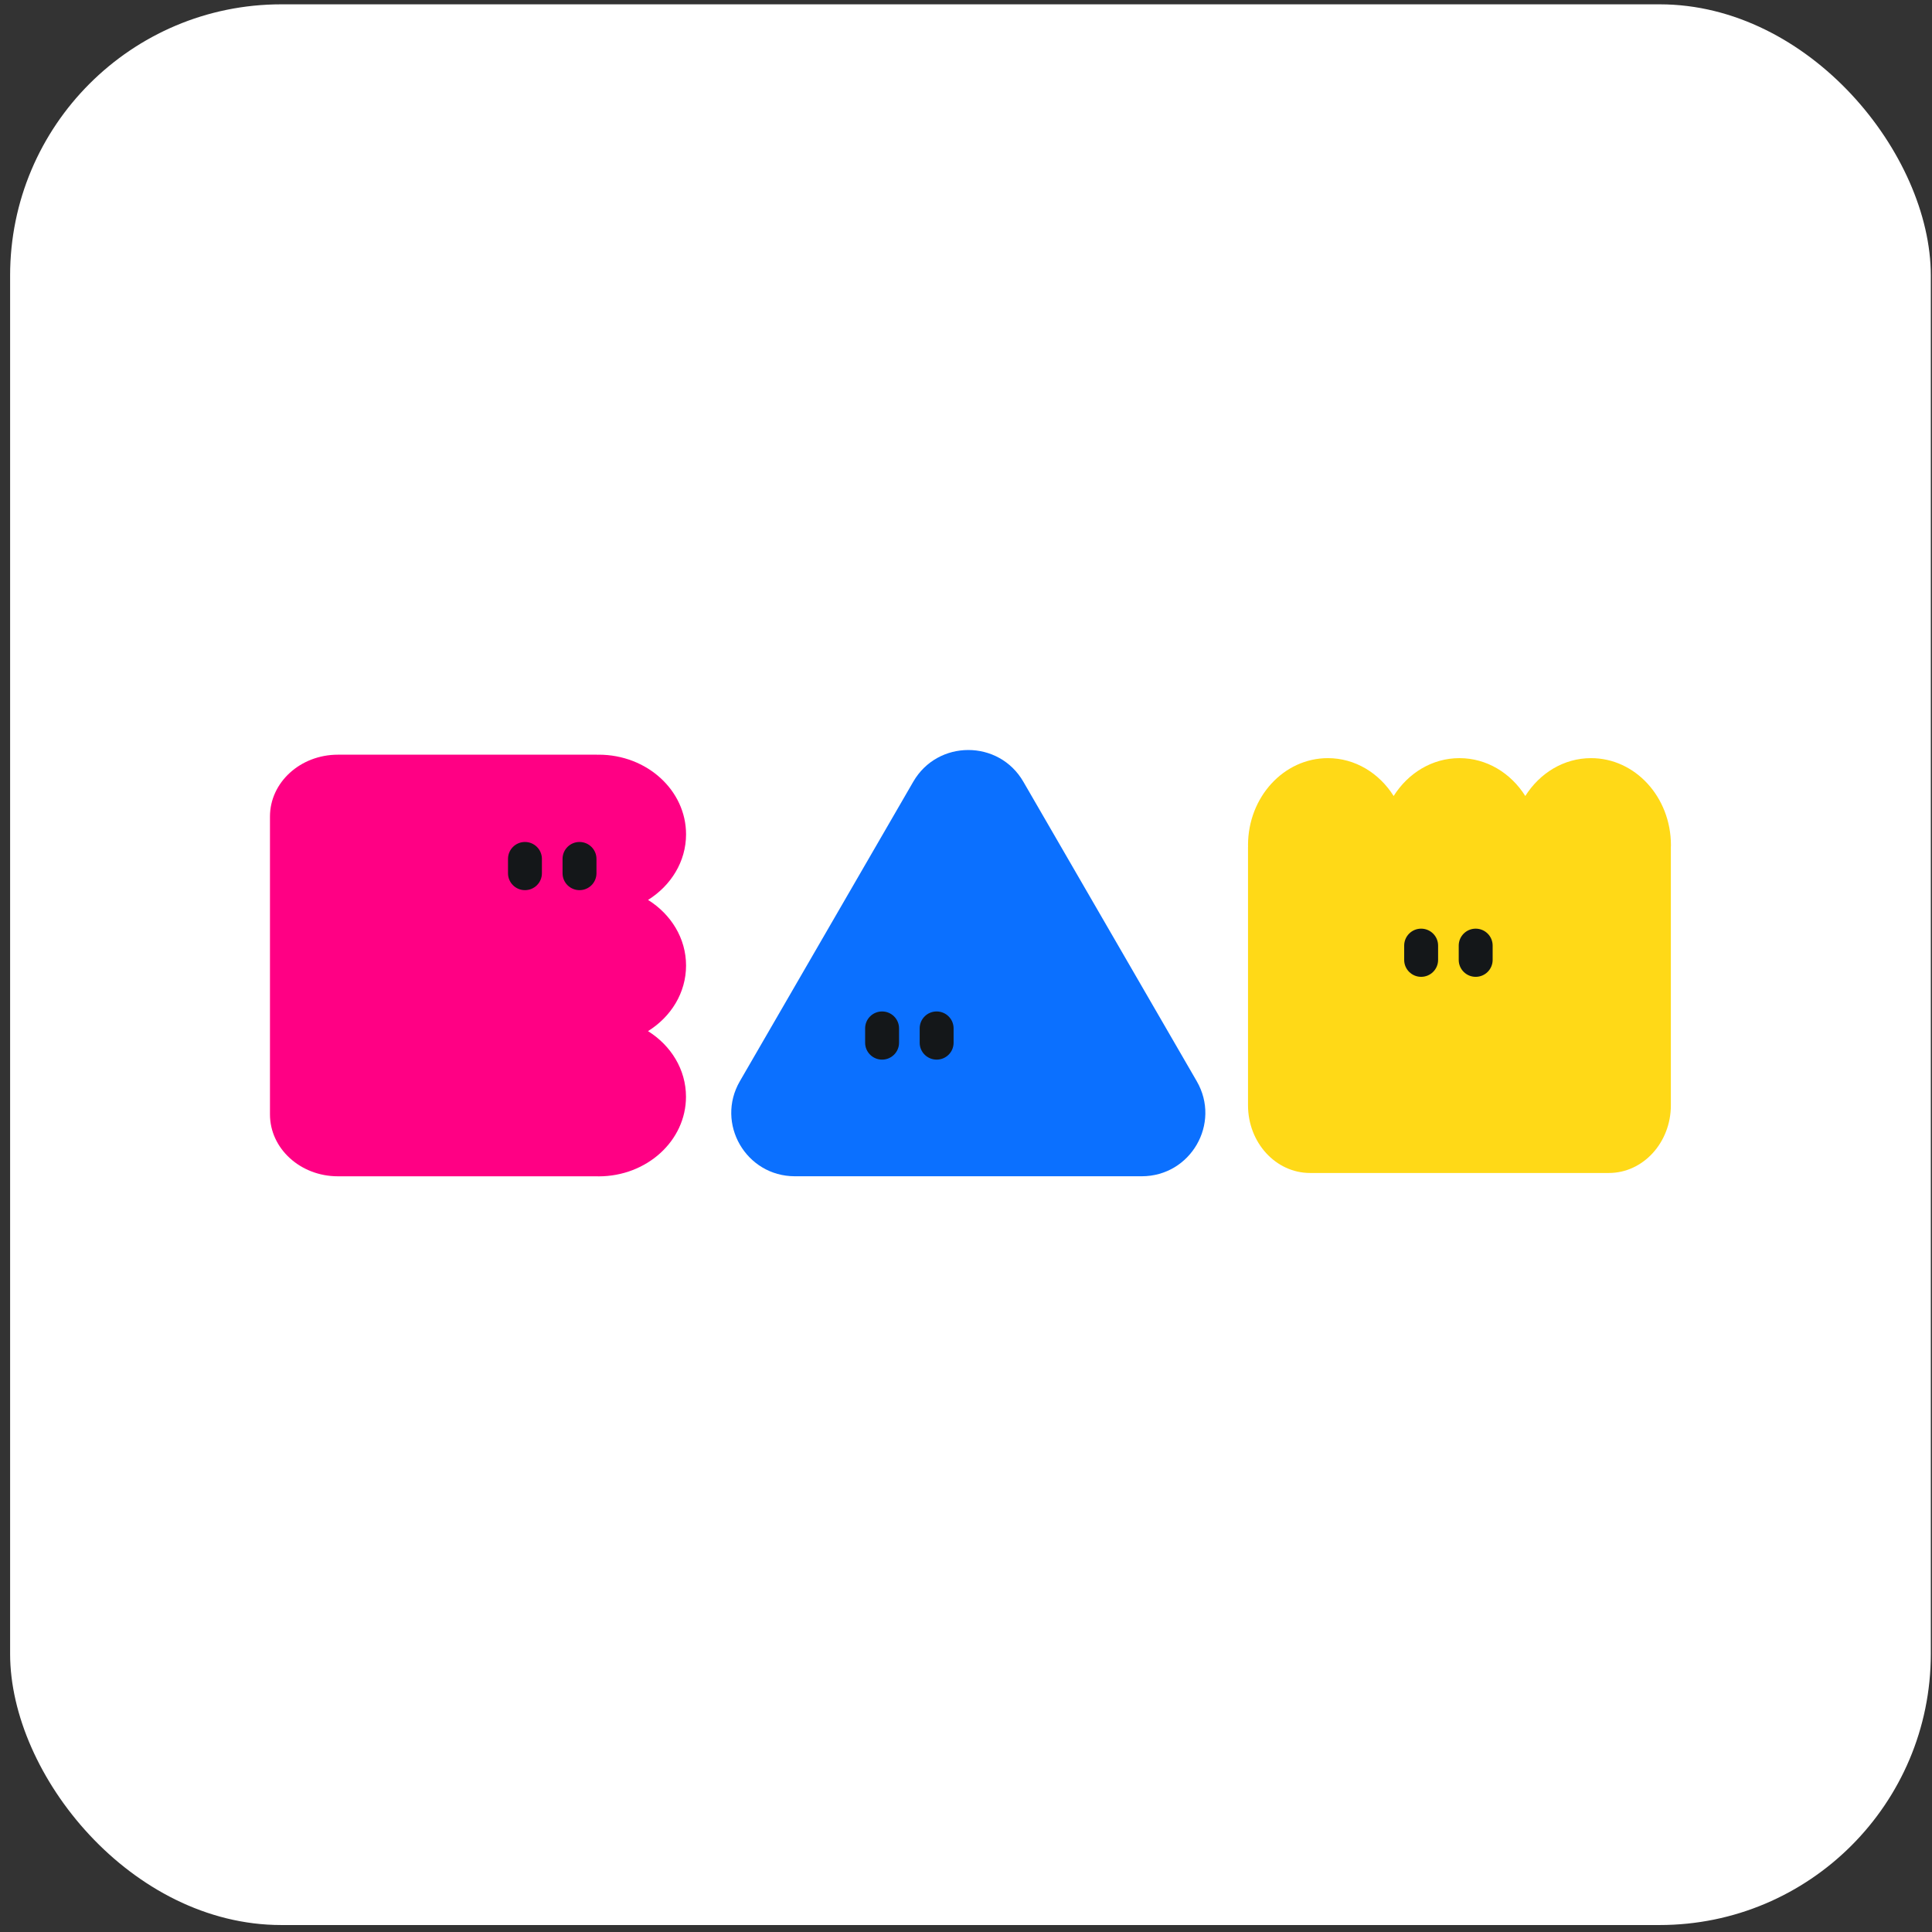<svg width="171" height="171" viewBox="0 0 171 171" fill="none" xmlns="http://www.w3.org/2000/svg">
<rect x="0" y="0" width="171" height="171" fill="#333333" stroke="none"/>
<rect x="0.895" y="0.383" width="170" height="170" rx="24" fill="white"/>
<g clip-path="url(#clip0_628_13588)">
<path d="M60.722 85.458C60.722 83.045 59.39 80.921 57.359 79.651C59.39 78.381 60.722 76.252 60.722 73.845C60.722 69.952 57.261 66.797 52.991 66.797C52.962 66.797 52.933 66.803 52.904 66.803C52.875 66.803 52.851 66.797 52.828 66.797H29.904C26.588 66.797 23.895 69.245 23.895 72.273V98.637C23.895 101.659 26.588 104.113 29.904 104.113H52.816C52.822 104.113 52.822 104.113 52.828 104.113C52.88 104.113 52.933 104.118 52.985 104.118C57.255 104.118 60.716 100.963 60.716 97.071C60.716 94.657 59.384 92.534 57.354 91.264C59.39 90 60.722 87.871 60.722 85.458Z" fill="#FF0084"/>
<path d="M129.174 67.102C126.754 67.102 124.625 68.43 123.351 70.454C122.077 68.43 119.943 67.102 117.529 67.102C113.625 67.102 110.461 70.553 110.461 74.811C110.461 74.84 110.467 74.869 110.467 74.898C110.467 74.927 110.461 74.95 110.461 74.973V97.828C110.461 101.14 112.922 103.82 115.952 103.82H142.396C145.427 103.82 147.887 101.134 147.887 97.828V74.979C147.887 74.973 147.887 74.973 147.887 74.967C147.887 74.915 147.893 74.863 147.893 74.811C147.893 70.553 144.729 67.102 140.825 67.102C138.406 67.102 136.277 68.43 135.003 70.454C133.729 68.43 131.594 67.102 129.174 67.102Z" fill="#FFD917"/>
<path d="M80.835 69.184L65.484 95.699C63.32 99.435 66.025 104.11 70.353 104.11H101.055C105.383 104.11 108.088 99.441 105.924 95.699L90.573 69.184C88.409 65.449 82.999 65.449 80.835 69.184Z" fill="#0B70FF"/>
<path d="M78.073 93.787C77.247 93.787 76.572 93.12 76.572 92.29V91.02C76.572 90.196 77.241 89.523 78.073 89.523C78.899 89.523 79.574 90.191 79.574 91.02V92.29C79.574 93.12 78.899 93.787 78.073 93.787Z" fill="#141719"/>
<path d="M82.901 93.787C82.075 93.787 81.4 93.12 81.4 92.29V91.02C81.4 90.196 82.069 89.523 82.901 89.523C83.727 89.523 84.402 90.191 84.402 91.02V92.29C84.402 93.12 83.733 93.787 82.901 93.787Z" fill="#141719"/>
<path d="M46.464 78.787C45.638 78.787 44.963 78.12 44.963 77.29V76.02C44.963 75.196 45.632 74.523 46.464 74.523C47.29 74.523 47.964 75.191 47.964 76.02V77.29C47.964 78.12 47.29 78.787 46.464 78.787Z" fill="#141719"/>
<path d="M51.292 78.787C50.466 78.787 49.791 78.12 49.791 77.29V76.02C49.791 75.196 50.46 74.523 51.292 74.523C52.118 74.523 52.793 75.191 52.793 76.02V77.29C52.793 78.12 52.124 78.787 51.292 78.787Z" fill="#141719"/>
<path d="M125.784 86.459C124.958 86.459 124.283 85.792 124.283 84.962V83.692C124.283 82.868 124.952 82.195 125.784 82.195C126.61 82.195 127.285 82.862 127.285 83.692V84.962C127.285 85.792 126.61 86.459 125.784 86.459Z" fill="#141719"/>
<path d="M130.612 86.459C129.786 86.459 129.111 85.792 129.111 84.962V83.692C129.111 82.868 129.78 82.195 130.612 82.195C131.438 82.195 132.113 82.862 132.113 83.692V84.962C132.113 85.792 131.438 86.459 130.612 86.459Z" fill="#141719"/>
</g>
<defs>
<clipPath id="clip0_628_13588">
<rect width="124" height="37.739" fill="white" transform="translate(23.895 66.383)"/>
</clipPath>
</defs>
</svg>
